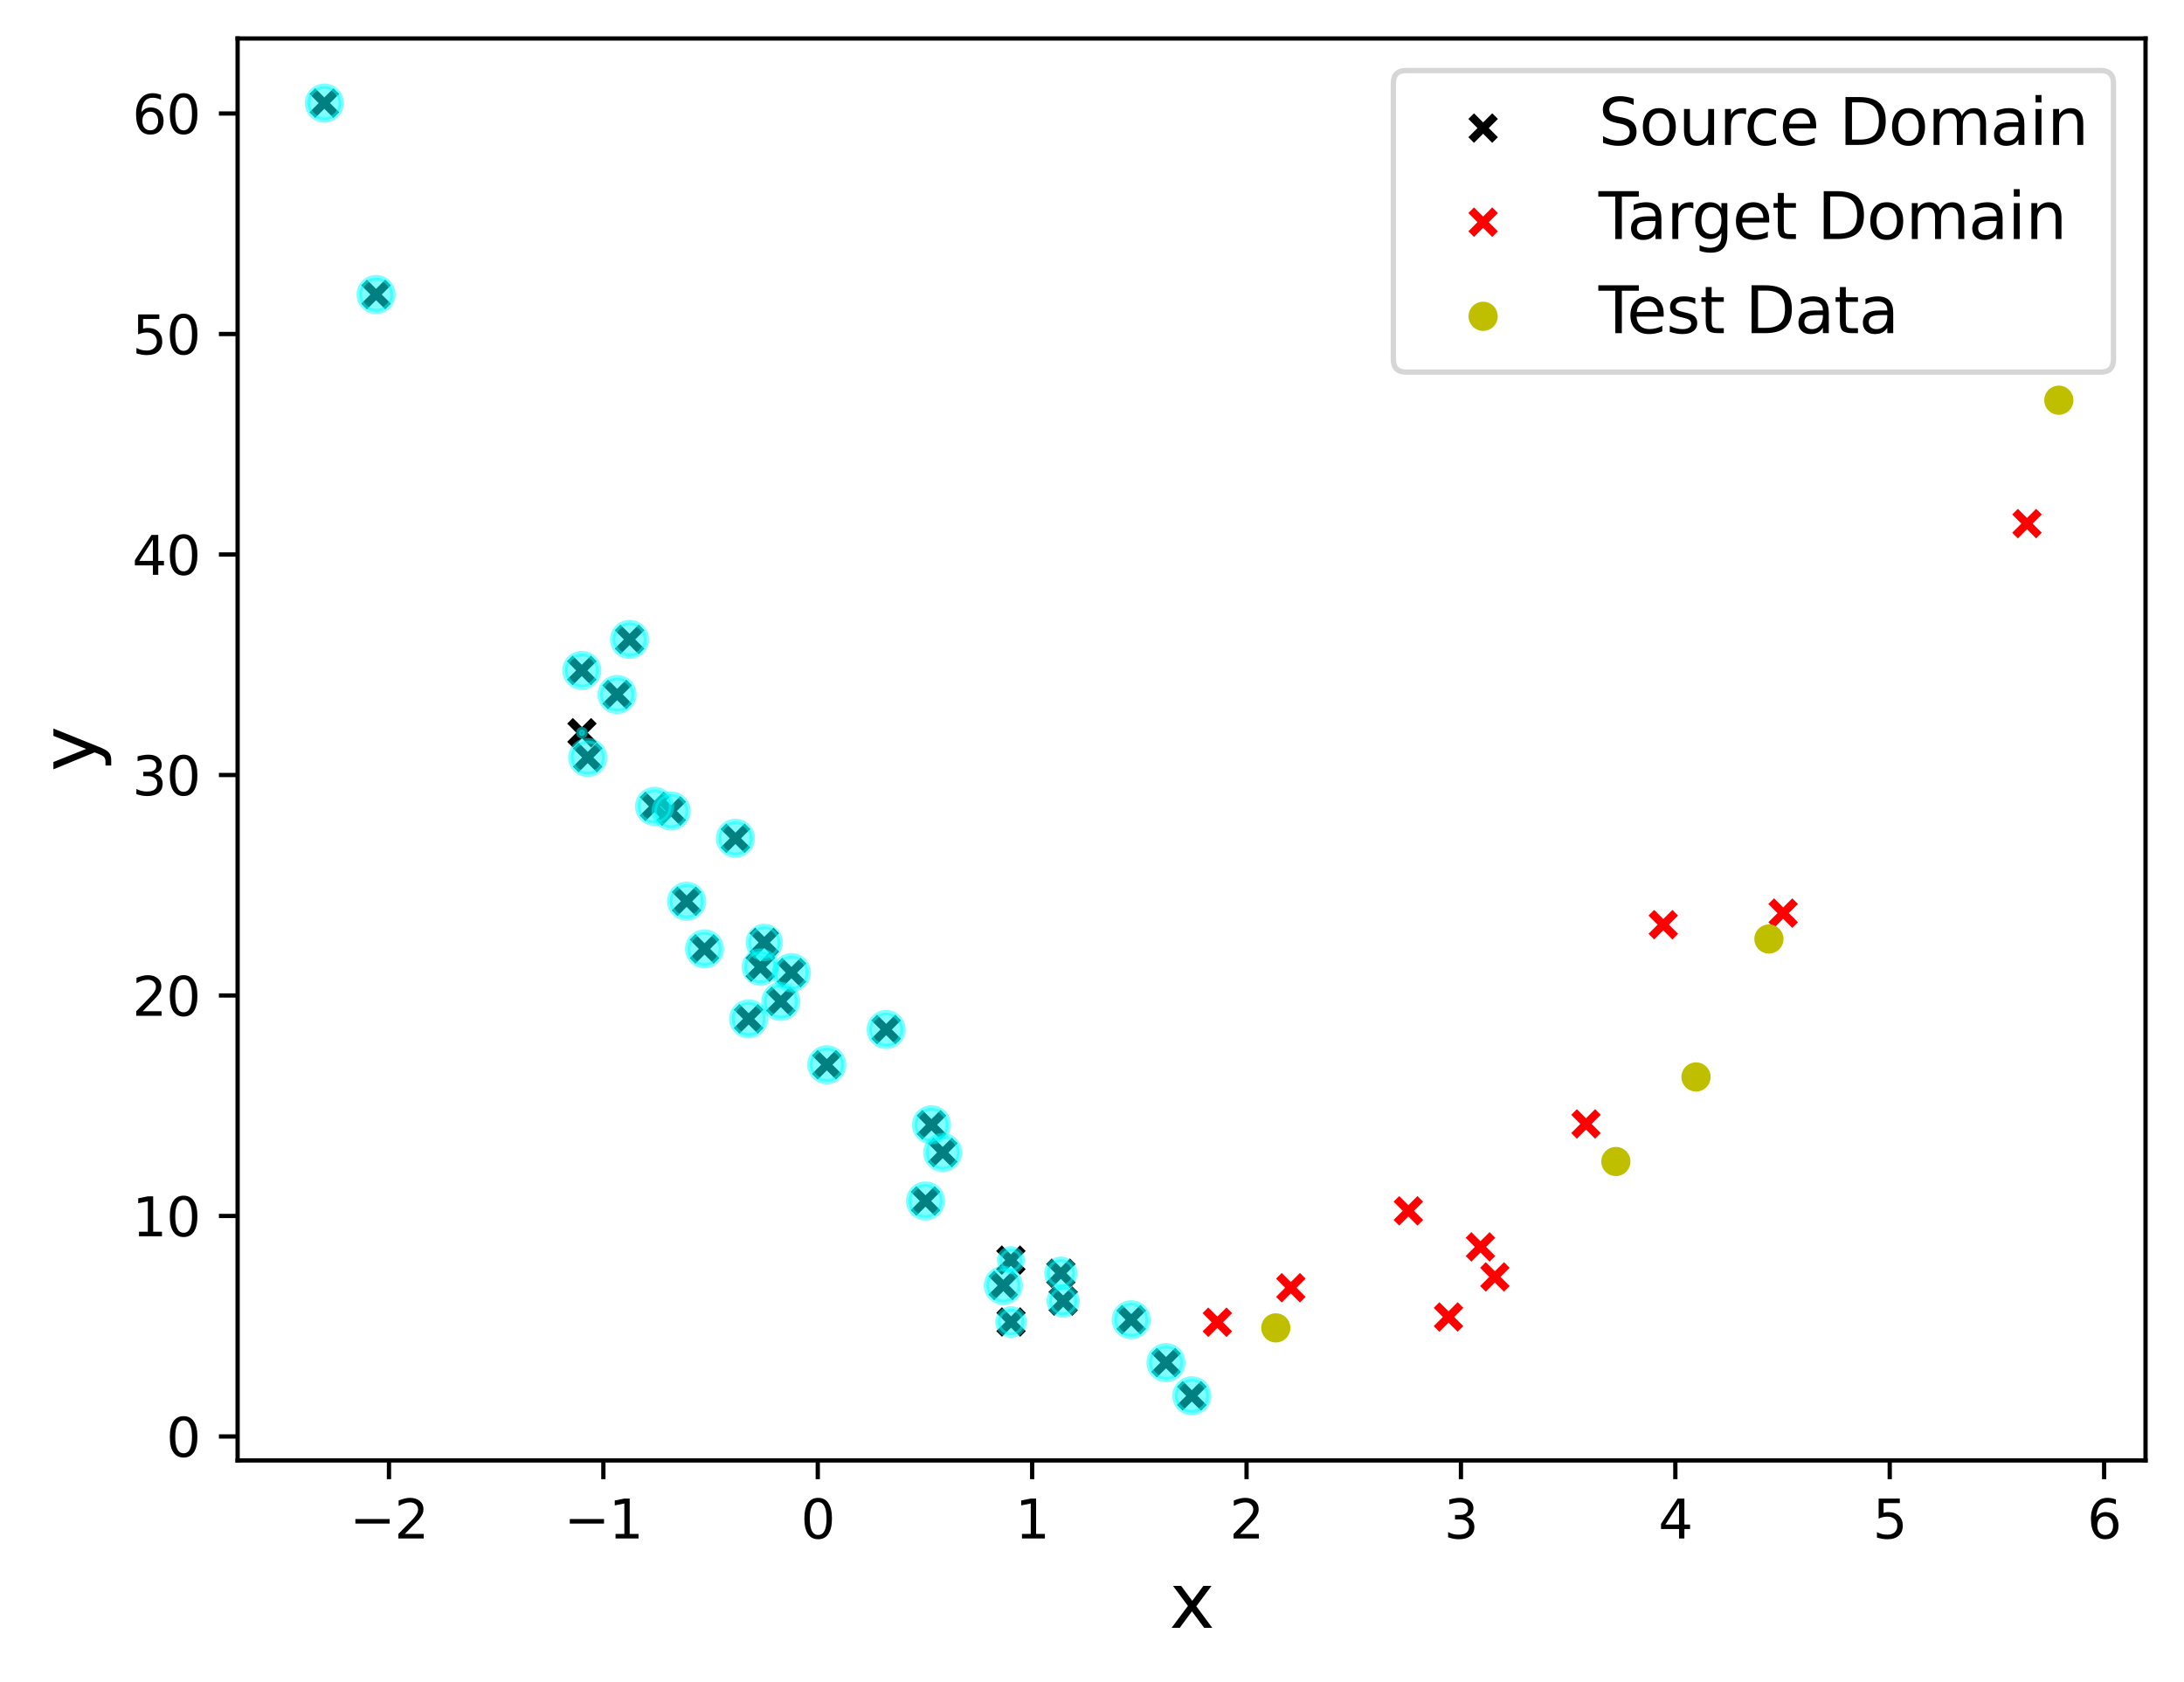 <?xml version="1.0" encoding="utf-8" standalone="no"?>
<!DOCTYPE svg PUBLIC "-//W3C//DTD SVG 1.1//EN"
  "http://www.w3.org/Graphics/SVG/1.1/DTD/svg11.dtd">
<svg height="314.74pt" version="1.1" viewBox="0 0 408.794 314.74" width="408.794pt" xmlns="http://www.w3.org/2000/svg" xmlns:xlink="http://www.w3.org/1999/xlink">
 <defs>
  <style type="text/css">*{stroke-linecap:butt;stroke-linejoin:round;}</style>
 </defs>
 <g id="figure_1">
  <g id="patch_1">
   <path d="M 0 314.74 
L 408.794 314.74 
L 408.794 0 
L 0 0 
z
" style="fill:#ffffff;"/>
  </g>
  <g id="axes_1">
   <g id="patch_2">
    <path d="M 44.474 273.312 
L 401.594 273.312 
L 401.594 7.2 
L 44.474 7.2 
z
" style="fill:#ffffff;"/>
   </g>
   <g id="PathCollection_1">
    <defs>
     <path d="M -2.236 2.236 
L 2.236 -2.236 
M -2.236 -2.236 
L 2.236 2.236 
" id="m99db8eb494" style="stroke:#000000;stroke-width:1.5;"/>
    </defs>
    <g clip-path="url(#pbbde5006a9)">
     <use style="stroke:#000000;stroke-width:1.5;" x="218.251" xlink:href="#m99db8eb494" y="255.006"/>
     <use style="stroke:#000000;stroke-width:1.5;" x="128.517" xlink:href="#m99db8eb494" y="168.662"/>
     <use style="stroke:#000000;stroke-width:1.5;" x="131.871" xlink:href="#m99db8eb494" y="177.575"/>
     <use style="stroke:#000000;stroke-width:1.5;" x="110.009" xlink:href="#m99db8eb494" y="141.757"/>
     <use style="stroke:#000000;stroke-width:1.5;" x="187.795" xlink:href="#m99db8eb494" y="240.565"/>
     <use style="stroke:#000000;stroke-width:1.5;" x="60.707" xlink:href="#m99db8eb494" y="19.296"/>
     <use style="stroke:#000000;stroke-width:1.5;" x="223.085" xlink:href="#m99db8eb494" y="261.216"/>
     <use style="stroke:#000000;stroke-width:1.5;" x="122.52" xlink:href="#m99db8eb494" y="150.908"/>
     <use style="stroke:#000000;stroke-width:1.5;" x="165.87" xlink:href="#m99db8eb494" y="192.666"/>
     <use style="stroke:#000000;stroke-width:1.5;" x="143.06" xlink:href="#m99db8eb494" y="176.372"/>
     <use style="stroke:#000000;stroke-width:1.5;" x="211.74" xlink:href="#m99db8eb494" y="246.984"/>
     <use style="stroke:#000000;stroke-width:1.5;" x="70.394" xlink:href="#m99db8eb494" y="55.114"/>
     <use style="stroke:#000000;stroke-width:1.5;" x="140.128" xlink:href="#m99db8eb494" y="190.672"/>
     <use style="stroke:#000000;stroke-width:1.5;" x="137.655" xlink:href="#m99db8eb494" y="156.881"/>
     <use style="stroke:#000000;stroke-width:1.5;" x="198.564" xlink:href="#m99db8eb494" y="238.273"/>
     <use style="stroke:#000000;stroke-width:1.5;" x="108.929" xlink:href="#m99db8eb494" y="137.122"/>
     <use style="stroke:#000000;stroke-width:1.5;" x="146.147" xlink:href="#m99db8eb494" y="187.406"/>
     <use style="stroke:#000000;stroke-width:1.5;" x="117.839" xlink:href="#m99db8eb494" y="119.668"/>
     <use style="stroke:#000000;stroke-width:1.5;" x="154.761" xlink:href="#m99db8eb494" y="199.256"/>
     <use style="stroke:#000000;stroke-width:1.5;" x="176.455" xlink:href="#m99db8eb494" y="215.688"/>
     <use style="stroke:#000000;stroke-width:1.5;" x="108.899" xlink:href="#m99db8eb494" y="125.465"/>
     <use style="stroke:#000000;stroke-width:1.5;" x="199.004" xlink:href="#m99db8eb494" y="243.496"/>
     <use style="stroke:#000000;stroke-width:1.5;" x="189.247" xlink:href="#m99db8eb494" y="247.399"/>
     <use style="stroke:#000000;stroke-width:1.5;" x="173.232" xlink:href="#m99db8eb494" y="224.755"/>
     <use style="stroke:#000000;stroke-width:1.5;" x="189.218" xlink:href="#m99db8eb494" y="235.822"/>
     <use style="stroke:#000000;stroke-width:1.5;" x="125.629" xlink:href="#m99db8eb494" y="151.771"/>
     <use style="stroke:#000000;stroke-width:1.5;" x="148.135" xlink:href="#m99db8eb494" y="182.017"/>
     <use style="stroke:#000000;stroke-width:1.5;" x="115.515" xlink:href="#m99db8eb494" y="129.973"/>
     <use style="stroke:#000000;stroke-width:1.5;" x="142.317" xlink:href="#m99db8eb494" y="180.986"/>
     <use style="stroke:#000000;stroke-width:1.5;" x="174.35" xlink:href="#m99db8eb494" y="210.497"/>
    </g>
   </g>
   <g id="PathCollection_2">
    <path clip-path="url(#pbbde5006a9)" d="M 218.251 258.168 
C 219.09 258.168 219.894 257.835 220.487 257.242 
C 221.08 256.649 221.413 255.845 221.413 255.006 
C 221.413 254.167 221.08 253.363 220.487 252.77 
C 219.894 252.177 219.09 251.844 218.251 251.844 
C 217.412 251.844 216.608 252.177 216.015 252.77 
C 215.422 253.363 215.089 254.167 215.089 255.006 
C 215.089 255.845 215.422 256.649 216.015 257.242 
C 216.608 257.835 217.412 258.168 218.251 258.168 
z
" style="fill:#00ffff;fill-opacity:0.5;stroke:#00ffff;stroke-opacity:0.5;"/>
    <path clip-path="url(#pbbde5006a9)" d="M 128.517 171.824 
C 129.356 171.824 130.16 171.491 130.753 170.898 
C 131.346 170.305 131.68 169.5 131.68 168.662 
C 131.68 167.823 131.346 167.019 130.753 166.426 
C 130.16 165.833 129.356 165.499 128.517 165.499 
C 127.679 165.499 126.874 165.833 126.281 166.426 
C 125.688 167.019 125.355 167.823 125.355 168.662 
C 125.355 169.5 125.688 170.305 126.281 170.898 
C 126.874 171.491 127.679 171.824 128.517 171.824 
z
" style="fill:#00ffff;fill-opacity:0.5;stroke:#00ffff;stroke-opacity:0.5;"/>
    <path clip-path="url(#pbbde5006a9)" d="M 131.871 180.737 
C 132.71 180.737 133.515 180.404 134.108 179.811 
C 134.701 179.218 135.034 178.414 135.034 177.575 
C 135.034 176.736 134.701 175.932 134.108 175.339 
C 133.515 174.746 132.71 174.413 131.871 174.413 
C 131.033 174.413 130.228 174.746 129.635 175.339 
C 129.042 175.932 128.709 176.736 128.709 177.575 
C 128.709 178.414 129.042 179.218 129.635 179.811 
C 130.228 180.404 131.033 180.737 131.871 180.737 
z
" style="fill:#00ffff;fill-opacity:0.5;stroke:#00ffff;stroke-opacity:0.5;"/>
    <path clip-path="url(#pbbde5006a9)" d="M 110.009 144.919 
C 110.848 144.919 111.652 144.586 112.245 143.993 
C 112.838 143.4 113.171 142.596 113.171 141.757 
C 113.171 140.918 112.838 140.114 112.245 139.521 
C 111.652 138.928 110.848 138.595 110.009 138.595 
C 109.17 138.595 108.366 138.928 107.773 139.521 
C 107.18 140.114 106.847 140.918 106.847 141.757 
C 106.847 142.596 107.18 143.4 107.773 143.993 
C 108.366 144.586 109.17 144.919 110.009 144.919 
z
" style="fill:#00ffff;fill-opacity:0.5;stroke:#00ffff;stroke-opacity:0.5;"/>
    <path clip-path="url(#pbbde5006a9)" d="M 187.795 243.727 
C 188.634 243.727 189.438 243.394 190.031 242.801 
C 190.624 242.208 190.957 241.403 190.957 240.565 
C 190.957 239.726 190.624 238.922 190.031 238.329 
C 189.438 237.736 188.634 237.403 187.795 237.403 
C 186.957 237.403 186.152 237.736 185.559 238.329 
C 184.966 238.922 184.633 239.726 184.633 240.565 
C 184.633 241.403 184.966 242.208 185.559 242.801 
C 186.152 243.394 186.957 243.727 187.795 243.727 
z
" style="fill:#00ffff;fill-opacity:0.5;stroke:#00ffff;stroke-opacity:0.5;"/>
    <path clip-path="url(#pbbde5006a9)" d="M 60.707 22.458 
C 61.546 22.458 62.35 22.125 62.943 21.532 
C 63.536 20.939 63.869 20.135 63.869 19.296 
C 63.869 18.457 63.536 17.653 62.943 17.06 
C 62.35 16.467 61.546 16.134 60.707 16.134 
C 59.868 16.134 59.064 16.467 58.471 17.06 
C 57.878 17.653 57.545 18.457 57.545 19.296 
C 57.545 20.135 57.878 20.939 58.471 21.532 
C 59.064 22.125 59.868 22.458 60.707 22.458 
z
" style="fill:#00ffff;fill-opacity:0.5;stroke:#00ffff;stroke-opacity:0.5;"/>
    <path clip-path="url(#pbbde5006a9)" d="M 223.085 264.378 
C 223.924 264.378 224.728 264.045 225.321 263.452 
C 225.914 262.859 226.247 262.055 226.247 261.216 
C 226.247 260.377 225.914 259.573 225.321 258.98 
C 224.728 258.387 223.924 258.054 223.085 258.054 
C 222.247 258.054 221.442 258.387 220.849 258.98 
C 220.256 259.573 219.923 260.377 219.923 261.216 
C 219.923 262.055 220.256 262.859 220.849 263.452 
C 221.442 264.045 222.247 264.378 223.085 264.378 
z
" style="fill:#00ffff;fill-opacity:0.5;stroke:#00ffff;stroke-opacity:0.5;"/>
    <path clip-path="url(#pbbde5006a9)" d="M 122.52 154.071 
C 123.359 154.071 124.163 153.737 124.756 153.144 
C 125.349 152.551 125.682 151.747 125.682 150.908 
C 125.682 150.07 125.349 149.265 124.756 148.672 
C 124.163 148.079 123.359 147.746 122.52 147.746 
C 121.681 147.746 120.877 148.079 120.284 148.672 
C 119.691 149.265 119.358 150.07 119.358 150.908 
C 119.358 151.747 119.691 152.551 120.284 153.144 
C 120.877 153.737 121.681 154.071 122.52 154.071 
z
" style="fill:#00ffff;fill-opacity:0.5;stroke:#00ffff;stroke-opacity:0.5;"/>
    <path clip-path="url(#pbbde5006a9)" d="M 165.87 195.828 
C 166.708 195.828 167.513 195.495 168.106 194.902 
C 168.699 194.309 169.032 193.504 169.032 192.666 
C 169.032 191.827 168.699 191.023 168.106 190.43 
C 167.513 189.837 166.708 189.503 165.87 189.503 
C 165.031 189.503 164.227 189.837 163.634 190.43 
C 163.041 191.023 162.707 191.827 162.707 192.666 
C 162.707 193.504 163.041 194.309 163.634 194.902 
C 164.227 195.495 165.031 195.828 165.87 195.828 
z
" style="fill:#00ffff;fill-opacity:0.5;stroke:#00ffff;stroke-opacity:0.5;"/>
    <path clip-path="url(#pbbde5006a9)" d="M 143.06 179.369 
C 143.855 179.369 144.617 179.053 145.179 178.491 
C 145.741 177.929 146.057 177.166 146.057 176.372 
C 146.057 175.577 145.741 174.814 145.179 174.252 
C 144.617 173.69 143.855 173.374 143.06 173.374 
C 142.265 173.374 141.502 173.69 140.94 174.252 
C 140.378 174.814 140.062 175.577 140.062 176.372 
C 140.062 177.166 140.378 177.929 140.94 178.491 
C 141.502 179.053 142.265 179.369 143.06 179.369 
z
" style="fill:#00ffff;fill-opacity:0.5;stroke:#00ffff;stroke-opacity:0.5;"/>
    <path clip-path="url(#pbbde5006a9)" d="M 211.74 250.146 
C 212.579 250.146 213.383 249.813 213.977 249.22 
C 214.57 248.627 214.903 247.823 214.903 246.984 
C 214.903 246.145 214.57 245.341 213.977 244.748 
C 213.383 244.155 212.579 243.822 211.74 243.822 
C 210.902 243.822 210.097 244.155 209.504 244.748 
C 208.911 245.341 208.578 246.145 208.578 246.984 
C 208.578 247.823 208.911 248.627 209.504 249.22 
C 210.097 249.813 210.902 250.146 211.74 250.146 
z
" style="fill:#00ffff;fill-opacity:0.5;stroke:#00ffff;stroke-opacity:0.5;"/>
    <path clip-path="url(#pbbde5006a9)" d="M 70.394 58.276 
C 71.233 58.276 72.037 57.943 72.63 57.35 
C 73.223 56.757 73.557 55.953 73.557 55.114 
C 73.557 54.275 73.223 53.471 72.63 52.878 
C 72.037 52.285 71.233 51.952 70.394 51.952 
C 69.556 51.952 68.751 52.285 68.158 52.878 
C 67.565 53.471 67.232 54.275 67.232 55.114 
C 67.232 55.953 67.565 56.757 68.158 57.35 
C 68.751 57.943 69.556 58.276 70.394 58.276 
z
" style="fill:#00ffff;fill-opacity:0.5;stroke:#00ffff;stroke-opacity:0.5;"/>
    <path clip-path="url(#pbbde5006a9)" d="M 140.128 193.835 
C 140.967 193.835 141.771 193.501 142.364 192.908 
C 142.957 192.315 143.291 191.511 143.291 190.672 
C 143.291 189.834 142.957 189.029 142.364 188.436 
C 141.771 187.843 140.967 187.51 140.128 187.51 
C 139.29 187.51 138.485 187.843 137.892 188.436 
C 137.299 189.029 136.966 189.834 136.966 190.672 
C 136.966 191.511 137.299 192.315 137.892 192.908 
C 138.485 193.501 139.29 193.835 140.128 193.835 
z
" style="fill:#00ffff;fill-opacity:0.5;stroke:#00ffff;stroke-opacity:0.5;"/>
    <path clip-path="url(#pbbde5006a9)" d="M 137.655 160.044 
C 138.493 160.044 139.298 159.71 139.891 159.117 
C 140.484 158.524 140.817 157.72 140.817 156.881 
C 140.817 156.043 140.484 155.238 139.891 154.645 
C 139.298 154.052 138.493 153.719 137.655 153.719 
C 136.816 153.719 136.012 154.052 135.419 154.645 
C 134.826 155.238 134.493 156.043 134.493 156.881 
C 134.493 157.72 134.826 158.524 135.419 159.117 
C 136.012 159.71 136.816 160.044 137.655 160.044 
z
" style="fill:#00ffff;fill-opacity:0.5;stroke:#00ffff;stroke-opacity:0.5;"/>
    <path clip-path="url(#pbbde5006a9)" d="M 198.564 240.889 
C 199.258 240.889 199.924 240.614 200.414 240.123 
C 200.905 239.633 201.181 238.967 201.181 238.273 
C 201.181 237.58 200.905 236.914 200.414 236.423 
C 199.924 235.933 199.258 235.657 198.564 235.657 
C 197.871 235.657 197.205 235.933 196.714 236.423 
C 196.224 236.914 195.948 237.58 195.948 238.273 
C 195.948 238.967 196.224 239.633 196.714 240.123 
C 197.205 240.614 197.871 240.889 198.564 240.889 
z
" style="fill:#00ffff;fill-opacity:0.5;stroke:#00ffff;stroke-opacity:0.5;"/>
    <path clip-path="url(#pbbde5006a9)" d="M 108.929 137.723 
C 109.088 137.723 109.241 137.66 109.353 137.547 
C 109.466 137.434 109.529 137.282 109.529 137.122 
C 109.529 136.963 109.466 136.81 109.353 136.698 
C 109.241 136.585 109.088 136.522 108.929 136.522 
C 108.769 136.522 108.617 136.585 108.504 136.698 
C 108.391 136.81 108.328 136.963 108.328 137.122 
C 108.328 137.282 108.391 137.434 108.504 137.547 
C 108.617 137.66 108.769 137.723 108.929 137.723 
z
" style="fill:#00ffff;fill-opacity:0.5;stroke:#00ffff;stroke-opacity:0.5;"/>
    <path clip-path="url(#pbbde5006a9)" d="M 146.147 190.568 
C 146.986 190.568 147.79 190.235 148.383 189.642 
C 148.976 189.049 149.31 188.244 149.31 187.406 
C 149.31 186.567 148.976 185.762 148.383 185.169 
C 147.79 184.576 146.986 184.243 146.147 184.243 
C 145.309 184.243 144.504 184.576 143.911 185.169 
C 143.318 185.762 142.985 186.567 142.985 187.406 
C 142.985 188.244 143.318 189.049 143.911 189.642 
C 144.504 190.235 145.309 190.568 146.147 190.568 
z
" style="fill:#00ffff;fill-opacity:0.5;stroke:#00ffff;stroke-opacity:0.5;"/>
    <path clip-path="url(#pbbde5006a9)" d="M 117.839 122.83 
C 118.677 122.83 119.482 122.497 120.075 121.904 
C 120.668 121.311 121.001 120.507 121.001 119.668 
C 121.001 118.829 120.668 118.025 120.075 117.432 
C 119.482 116.839 118.677 116.506 117.839 116.506 
C 117 116.506 116.196 116.839 115.603 117.432 
C 115.01 118.025 114.676 118.829 114.676 119.668 
C 114.676 120.507 115.01 121.311 115.603 121.904 
C 116.196 122.497 117 122.83 117.839 122.83 
z
" style="fill:#00ffff;fill-opacity:0.5;stroke:#00ffff;stroke-opacity:0.5;"/>
    <path clip-path="url(#pbbde5006a9)" d="M 154.761 202.418 
C 155.599 202.418 156.404 202.085 156.997 201.492 
C 157.59 200.899 157.923 200.094 157.923 199.256 
C 157.923 198.417 157.59 197.613 156.997 197.02 
C 156.404 196.427 155.599 196.093 154.761 196.093 
C 153.922 196.093 153.118 196.427 152.525 197.02 
C 151.932 197.613 151.598 198.417 151.598 199.256 
C 151.598 200.094 151.932 200.899 152.525 201.492 
C 153.118 202.085 153.922 202.418 154.761 202.418 
z
" style="fill:#00ffff;fill-opacity:0.5;stroke:#00ffff;stroke-opacity:0.5;"/>
    <path clip-path="url(#pbbde5006a9)" d="M 176.455 218.851 
C 177.293 218.851 178.098 218.517 178.691 217.924 
C 179.284 217.331 179.617 216.527 179.617 215.688 
C 179.617 214.85 179.284 214.045 178.691 213.452 
C 178.098 212.859 177.293 212.526 176.455 212.526 
C 175.616 212.526 174.812 212.859 174.219 213.452 
C 173.626 214.045 173.293 214.85 173.293 215.688 
C 173.293 216.527 173.626 217.331 174.219 217.924 
C 174.812 218.517 175.616 218.851 176.455 218.851 
z
" style="fill:#00ffff;fill-opacity:0.5;stroke:#00ffff;stroke-opacity:0.5;"/>
    <path clip-path="url(#pbbde5006a9)" d="M 108.899 128.628 
C 109.738 128.628 110.542 128.294 111.135 127.701 
C 111.728 127.108 112.062 126.304 112.062 125.465 
C 112.062 124.627 111.728 123.822 111.135 123.229 
C 110.542 122.636 109.738 122.303 108.899 122.303 
C 108.061 122.303 107.256 122.636 106.663 123.229 
C 106.07 123.822 105.737 124.627 105.737 125.465 
C 105.737 126.304 106.07 127.108 106.663 127.701 
C 107.256 128.294 108.061 128.628 108.899 128.628 
z
" style="fill:#00ffff;fill-opacity:0.5;stroke:#00ffff;stroke-opacity:0.5;"/>
    <path clip-path="url(#pbbde5006a9)" d="M 199.004 246.112 
C 199.698 246.112 200.363 245.837 200.854 245.346 
C 201.344 244.856 201.62 244.19 201.62 243.496 
C 201.62 242.802 201.344 242.137 200.854 241.646 
C 200.363 241.156 199.698 240.88 199.004 240.88 
C 198.31 240.88 197.645 241.156 197.154 241.646 
C 196.663 242.137 196.388 242.802 196.388 243.496 
C 196.388 244.19 196.663 244.856 197.154 245.346 
C 197.645 245.837 198.31 246.112 199.004 246.112 
z
" style="fill:#00ffff;fill-opacity:0.5;stroke:#00ffff;stroke-opacity:0.5;"/>
    <path clip-path="url(#pbbde5006a9)" d="M 189.247 249.869 
C 189.902 249.869 190.531 249.609 190.994 249.145 
C 191.457 248.682 191.717 248.054 191.717 247.399 
C 191.717 246.744 191.457 246.116 190.994 245.652 
C 190.531 245.189 189.902 244.929 189.247 244.929 
C 188.592 244.929 187.964 245.189 187.501 245.652 
C 187.037 246.116 186.777 246.744 186.777 247.399 
C 186.777 248.054 187.037 248.682 187.501 249.145 
C 187.964 249.609 188.592 249.869 189.247 249.869 
z
" style="fill:#00ffff;fill-opacity:0.5;stroke:#00ffff;stroke-opacity:0.5;"/>
    <path clip-path="url(#pbbde5006a9)" d="M 173.232 227.918 
C 174.07 227.918 174.875 227.584 175.468 226.991 
C 176.061 226.398 176.394 225.594 176.394 224.755 
C 176.394 223.917 176.061 223.112 175.468 222.519 
C 174.875 221.926 174.07 221.593 173.232 221.593 
C 172.393 221.593 171.589 221.926 170.996 222.519 
C 170.403 223.112 170.069 223.917 170.069 224.755 
C 170.069 225.594 170.403 226.398 170.996 226.991 
C 171.589 227.584 172.393 227.918 173.232 227.918 
z
" style="fill:#00ffff;fill-opacity:0.5;stroke:#00ffff;stroke-opacity:0.5;"/>
    <path clip-path="url(#pbbde5006a9)" d="M 189.218 237.942 
C 189.78 237.942 190.32 237.719 190.717 237.321 
C 191.115 236.923 191.338 236.384 191.338 235.822 
C 191.338 235.259 191.115 234.72 190.717 234.322 
C 190.32 233.924 189.78 233.701 189.218 233.701 
C 188.655 233.701 188.116 233.924 187.718 234.322 
C 187.32 234.72 187.097 235.259 187.097 235.822 
C 187.097 236.384 187.32 236.923 187.718 237.321 
C 188.116 237.719 188.655 237.942 189.218 237.942 
z
" style="fill:#00ffff;fill-opacity:0.5;stroke:#00ffff;stroke-opacity:0.5;"/>
    <path clip-path="url(#pbbde5006a9)" d="M 125.629 154.933 
C 126.468 154.933 127.272 154.6 127.865 154.007 
C 128.458 153.414 128.791 152.609 128.791 151.771 
C 128.791 150.932 128.458 150.128 127.865 149.535 
C 127.272 148.942 126.468 148.608 125.629 148.608 
C 124.79 148.608 123.986 148.942 123.393 149.535 
C 122.8 150.128 122.467 150.932 122.467 151.771 
C 122.467 152.609 122.8 153.414 123.393 154.007 
C 123.986 154.6 124.79 154.933 125.629 154.933 
z
" style="fill:#00ffff;fill-opacity:0.5;stroke:#00ffff;stroke-opacity:0.5;"/>
    <path clip-path="url(#pbbde5006a9)" d="M 148.135 185.179 
C 148.974 185.179 149.778 184.846 150.371 184.253 
C 150.964 183.66 151.298 182.856 151.298 182.017 
C 151.298 181.178 150.964 180.374 150.371 179.781 
C 149.778 179.188 148.974 178.855 148.135 178.855 
C 147.297 178.855 146.492 179.188 145.899 179.781 
C 145.306 180.374 144.973 181.178 144.973 182.017 
C 144.973 182.856 145.306 183.66 145.899 184.253 
C 146.492 184.846 147.297 185.179 148.135 185.179 
z
" style="fill:#00ffff;fill-opacity:0.5;stroke:#00ffff;stroke-opacity:0.5;"/>
    <path clip-path="url(#pbbde5006a9)" d="M 115.515 133.136 
C 116.353 133.136 117.158 132.802 117.751 132.209 
C 118.344 131.616 118.677 130.812 118.677 129.973 
C 118.677 129.135 118.344 128.33 117.751 127.737 
C 117.158 127.144 116.353 126.811 115.515 126.811 
C 114.676 126.811 113.872 127.144 113.279 127.737 
C 112.686 128.33 112.352 129.135 112.352 129.973 
C 112.352 130.812 112.686 131.616 113.279 132.209 
C 113.872 132.802 114.676 133.136 115.515 133.136 
z
" style="fill:#00ffff;fill-opacity:0.5;stroke:#00ffff;stroke-opacity:0.5;"/>
    <path clip-path="url(#pbbde5006a9)" d="M 142.317 183.984 
C 143.111 183.984 143.874 183.668 144.436 183.106 
C 144.998 182.544 145.314 181.781 145.314 180.986 
C 145.314 180.192 144.998 179.429 144.436 178.867 
C 143.874 178.305 143.111 177.989 142.317 177.989 
C 141.522 177.989 140.759 178.305 140.197 178.867 
C 139.635 179.429 139.319 180.192 139.319 180.986 
C 139.319 181.781 139.635 182.544 140.197 183.106 
C 140.759 183.668 141.522 183.984 142.317 183.984 
z
" style="fill:#00ffff;fill-opacity:0.5;stroke:#00ffff;stroke-opacity:0.5;"/>
    <path clip-path="url(#pbbde5006a9)" d="M 174.35 213.659 
C 175.188 213.659 175.993 213.326 176.586 212.733 
C 177.179 212.14 177.512 211.336 177.512 210.497 
C 177.512 209.658 177.179 208.854 176.586 208.261 
C 175.993 207.668 175.188 207.335 174.35 207.335 
C 173.511 207.335 172.707 207.668 172.114 208.261 
C 171.521 208.854 171.187 209.658 171.187 210.497 
C 171.187 211.336 171.521 212.14 172.114 212.733 
C 172.707 213.326 173.511 213.659 174.35 213.659 
z
" style="fill:#00ffff;fill-opacity:0.5;stroke:#00ffff;stroke-opacity:0.5;"/>
   </g>
   <g id="PathCollection_3">
    <defs>
     <path d="M -2.236 2.236 
L 2.236 -2.236 
M -2.236 -2.236 
L 2.236 2.236 
" id="m12307172f3" style="stroke:#ff0000;stroke-width:1.5;"/>
    </defs>
    <g clip-path="url(#pbbde5006a9)">
     <use style="fill:#ff0000;stroke:#ff0000;stroke-width:1.5;" x="296.861" xlink:href="#m12307172f3" y="210.335"/>
     <use style="fill:#ff0000;stroke:#ff0000;stroke-width:1.5;" x="311.327" xlink:href="#m12307172f3" y="173.047"/>
     <use style="fill:#ff0000;stroke:#ff0000;stroke-width:1.5;" x="227.86" xlink:href="#m12307172f3" y="247.447"/>
     <use style="fill:#ff0000;stroke:#ff0000;stroke-width:1.5;" x="379.408" xlink:href="#m12307172f3" y="97.988"/>
     <use style="fill:#ff0000;stroke:#ff0000;stroke-width:1.5;" x="241.615" xlink:href="#m12307172f3" y="240.99"/>
     <use style="fill:#ff0000;stroke:#ff0000;stroke-width:1.5;" x="279.806" xlink:href="#m12307172f3" y="238.964"/>
     <use style="fill:#ff0000;stroke:#ff0000;stroke-width:1.5;" x="333.765" xlink:href="#m12307172f3" y="170.881"/>
     <use style="fill:#ff0000;stroke:#ff0000;stroke-width:1.5;" x="263.612" xlink:href="#m12307172f3" y="226.595"/>
     <use style="fill:#ff0000;stroke:#ff0000;stroke-width:1.5;" x="271.13" xlink:href="#m12307172f3" y="246.463"/>
     <use style="fill:#ff0000;stroke:#ff0000;stroke-width:1.5;" x="277.107" xlink:href="#m12307172f3" y="233.345"/>
    </g>
   </g>
   <g id="PathCollection_4">
    <defs>
     <path d="M 0 2.236 
C 0.593 2.236 1.162 2 1.581 1.581 
C 2 1.162 2.236 0.593 2.236 0 
C 2.236 -0.593 2 -1.162 1.581 -1.581 
C 1.162 -2 0.593 -2.236 0 -2.236 
C -0.593 -2.236 -1.162 -2 -1.581 -1.581 
C -2 -1.162 -2.236 -0.593 -2.236 0 
C -2.236 0.593 -2 1.162 -1.581 1.581 
C -1.162 2 -0.593 2.236 0 2.236 
z
" id="m0324d27ae7" style="stroke:#bfbf00;"/>
    </defs>
    <g clip-path="url(#pbbde5006a9)">
     <use style="fill:#bfbf00;stroke:#bfbf00;" x="385.362" xlink:href="#m0324d27ae7" y="74.898"/>
     <use style="fill:#bfbf00;stroke:#bfbf00;" x="331.102" xlink:href="#m0324d27ae7" y="175.726"/>
     <use style="fill:#bfbf00;stroke:#bfbf00;" x="317.457" xlink:href="#m0324d27ae7" y="201.543"/>
     <use style="fill:#bfbf00;stroke:#bfbf00;" x="238.804" xlink:href="#m0324d27ae7" y="248.503"/>
     <use style="fill:#bfbf00;stroke:#bfbf00;" x="302.453" xlink:href="#m0324d27ae7" y="217.365"/>
    </g>
   </g>
   <g id="matplotlib.axis_1">
    <g id="xtick_1">
     <g id="line2d_1">
      <defs>
       <path d="M 0 0 
L 0 3.5 
" id="mee408b6b22" style="stroke:#000000;stroke-width:0.8;"/>
      </defs>
      <g>
       <use style="stroke:#000000;stroke-width:0.8;" x="72.808" xlink:href="#mee408b6b22" y="273.312"/>
      </g>
     </g>
     <g id="text_1">
      <!-- −2 -->
      <g transform="translate(65.437 287.91)scale(0.1 -0.1)">
       <defs>
        <path d="M 678 2272 
L 4684 2272 
L 4684 1741 
L 678 1741 
L 678 2272 
z
" id="DejaVuSans-2212" transform="scale(0.016)"/>
        <path d="M 1228 531 
L 3431 531 
L 3431 0 
L 469 0 
L 469 531 
Q 828 903 1448 1529 
Q 2069 2156 2228 2338 
Q 2531 2678 2651 2914 
Q 2772 3150 2772 3378 
Q 2772 3750 2511 3984 
Q 2250 4219 1831 4219 
Q 1534 4219 1204 4116 
Q 875 4013 500 3803 
L 500 4441 
Q 881 4594 1212 4672 
Q 1544 4750 1819 4750 
Q 2544 4750 2975 4387 
Q 3406 4025 3406 3419 
Q 3406 3131 3298 2873 
Q 3191 2616 2906 2266 
Q 2828 2175 2409 1742 
Q 1991 1309 1228 531 
z
" id="DejaVuSans-32" transform="scale(0.016)"/>
       </defs>
       <use xlink:href="#DejaVuSans-2212"/>
       <use x="83.789" xlink:href="#DejaVuSans-32"/>
      </g>
     </g>
    </g>
    <g id="xtick_2">
     <g id="line2d_2">
      <g>
       <use style="stroke:#000000;stroke-width:0.8;" x="112.937" xlink:href="#mee408b6b22" y="273.312"/>
      </g>
     </g>
     <g id="text_2">
      <!-- −1 -->
      <g transform="translate(105.566 287.91)scale(0.1 -0.1)">
       <defs>
        <path d="M 794 531 
L 1825 531 
L 1825 4091 
L 703 3866 
L 703 4441 
L 1819 4666 
L 2450 4666 
L 2450 531 
L 3481 531 
L 3481 0 
L 794 0 
L 794 531 
z
" id="DejaVuSans-31" transform="scale(0.016)"/>
       </defs>
       <use xlink:href="#DejaVuSans-2212"/>
       <use x="83.789" xlink:href="#DejaVuSans-31"/>
      </g>
     </g>
    </g>
    <g id="xtick_3">
     <g id="line2d_3">
      <g>
       <use style="stroke:#000000;stroke-width:0.8;" x="153.067" xlink:href="#mee408b6b22" y="273.312"/>
      </g>
     </g>
     <g id="text_3">
      <!-- 0 -->
      <g transform="translate(149.886 287.91)scale(0.1 -0.1)">
       <defs>
        <path d="M 2034 4250 
Q 1547 4250 1301 3770 
Q 1056 3291 1056 2328 
Q 1056 1369 1301 889 
Q 1547 409 2034 409 
Q 2525 409 2770 889 
Q 3016 1369 3016 2328 
Q 3016 3291 2770 3770 
Q 2525 4250 2034 4250 
z
M 2034 4750 
Q 2819 4750 3233 4129 
Q 3647 3509 3647 2328 
Q 3647 1150 3233 529 
Q 2819 -91 2034 -91 
Q 1250 -91 836 529 
Q 422 1150 422 2328 
Q 422 3509 836 4129 
Q 1250 4750 2034 4750 
z
" id="DejaVuSans-30" transform="scale(0.016)"/>
       </defs>
       <use xlink:href="#DejaVuSans-30"/>
      </g>
     </g>
    </g>
    <g id="xtick_4">
     <g id="line2d_4">
      <g>
       <use style="stroke:#000000;stroke-width:0.8;" x="193.196" xlink:href="#mee408b6b22" y="273.312"/>
      </g>
     </g>
     <g id="text_4">
      <!-- 1 -->
      <g transform="translate(190.015 287.91)scale(0.1 -0.1)">
       <use xlink:href="#DejaVuSans-31"/>
      </g>
     </g>
    </g>
    <g id="xtick_5">
     <g id="line2d_5">
      <g>
       <use style="stroke:#000000;stroke-width:0.8;" x="233.326" xlink:href="#mee408b6b22" y="273.312"/>
      </g>
     </g>
     <g id="text_5">
      <!-- 2 -->
      <g transform="translate(230.145 287.91)scale(0.1 -0.1)">
       <use xlink:href="#DejaVuSans-32"/>
      </g>
     </g>
    </g>
    <g id="xtick_6">
     <g id="line2d_6">
      <g>
       <use style="stroke:#000000;stroke-width:0.8;" x="273.455" xlink:href="#mee408b6b22" y="273.312"/>
      </g>
     </g>
     <g id="text_6">
      <!-- 3 -->
      <g transform="translate(270.274 287.91)scale(0.1 -0.1)">
       <defs>
        <path d="M 2597 2516 
Q 3050 2419 3304 2112 
Q 3559 1806 3559 1356 
Q 3559 666 3084 287 
Q 2609 -91 1734 -91 
Q 1441 -91 1130 -33 
Q 819 25 488 141 
L 488 750 
Q 750 597 1062 519 
Q 1375 441 1716 441 
Q 2309 441 2620 675 
Q 2931 909 2931 1356 
Q 2931 1769 2642 2001 
Q 2353 2234 1838 2234 
L 1294 2234 
L 1294 2753 
L 1863 2753 
Q 2328 2753 2575 2939 
Q 2822 3125 2822 3475 
Q 2822 3834 2567 4026 
Q 2313 4219 1838 4219 
Q 1578 4219 1281 4162 
Q 984 4106 628 3988 
L 628 4550 
Q 988 4650 1302 4700 
Q 1616 4750 1894 4750 
Q 2613 4750 3031 4423 
Q 3450 4097 3450 3541 
Q 3450 3153 3228 2886 
Q 3006 2619 2597 2516 
z
" id="DejaVuSans-33" transform="scale(0.016)"/>
       </defs>
       <use xlink:href="#DejaVuSans-33"/>
      </g>
     </g>
    </g>
    <g id="xtick_7">
     <g id="line2d_7">
      <g>
       <use style="stroke:#000000;stroke-width:0.8;" x="313.585" xlink:href="#mee408b6b22" y="273.312"/>
      </g>
     </g>
     <g id="text_7">
      <!-- 4 -->
      <g transform="translate(310.404 287.91)scale(0.1 -0.1)">
       <defs>
        <path d="M 2419 4116 
L 825 1625 
L 2419 1625 
L 2419 4116 
z
M 2253 4666 
L 3047 4666 
L 3047 1625 
L 3713 1625 
L 3713 1100 
L 3047 1100 
L 3047 0 
L 2419 0 
L 2419 1100 
L 313 1100 
L 313 1709 
L 2253 4666 
z
" id="DejaVuSans-34" transform="scale(0.016)"/>
       </defs>
       <use xlink:href="#DejaVuSans-34"/>
      </g>
     </g>
    </g>
    <g id="xtick_8">
     <g id="line2d_8">
      <g>
       <use style="stroke:#000000;stroke-width:0.8;" x="353.714" xlink:href="#mee408b6b22" y="273.312"/>
      </g>
     </g>
     <g id="text_8">
      <!-- 5 -->
      <g transform="translate(350.533 287.91)scale(0.1 -0.1)">
       <defs>
        <path d="M 691 4666 
L 3169 4666 
L 3169 4134 
L 1269 4134 
L 1269 2991 
Q 1406 3038 1543 3061 
Q 1681 3084 1819 3084 
Q 2600 3084 3056 2656 
Q 3513 2228 3513 1497 
Q 3513 744 3044 326 
Q 2575 -91 1722 -91 
Q 1428 -91 1123 -41 
Q 819 9 494 109 
L 494 744 
Q 775 591 1075 516 
Q 1375 441 1709 441 
Q 2250 441 2565 725 
Q 2881 1009 2881 1497 
Q 2881 1984 2565 2268 
Q 2250 2553 1709 2553 
Q 1456 2553 1204 2497 
Q 953 2441 691 2322 
L 691 4666 
z
" id="DejaVuSans-35" transform="scale(0.016)"/>
       </defs>
       <use xlink:href="#DejaVuSans-35"/>
      </g>
     </g>
    </g>
    <g id="xtick_9">
     <g id="line2d_9">
      <g>
       <use style="stroke:#000000;stroke-width:0.8;" x="393.844" xlink:href="#mee408b6b22" y="273.312"/>
      </g>
     </g>
     <g id="text_9">
      <!-- 6 -->
      <g transform="translate(390.663 287.91)scale(0.1 -0.1)">
       <defs>
        <path d="M 2113 2584 
Q 1688 2584 1439 2293 
Q 1191 2003 1191 1497 
Q 1191 994 1439 701 
Q 1688 409 2113 409 
Q 2538 409 2786 701 
Q 3034 994 3034 1497 
Q 3034 2003 2786 2293 
Q 2538 2584 2113 2584 
z
M 3366 4563 
L 3366 3988 
Q 3128 4100 2886 4159 
Q 2644 4219 2406 4219 
Q 1781 4219 1451 3797 
Q 1122 3375 1075 2522 
Q 1259 2794 1537 2939 
Q 1816 3084 2150 3084 
Q 2853 3084 3261 2657 
Q 3669 2231 3669 1497 
Q 3669 778 3244 343 
Q 2819 -91 2113 -91 
Q 1303 -91 875 529 
Q 447 1150 447 2328 
Q 447 3434 972 4092 
Q 1497 4750 2381 4750 
Q 2619 4750 2861 4703 
Q 3103 4656 3366 4563 
z
" id="DejaVuSans-36" transform="scale(0.016)"/>
       </defs>
       <use xlink:href="#DejaVuSans-36"/>
      </g>
     </g>
    </g>
    <g id="text_10">
     <!-- x -->
     <g transform="translate(218.891 304.628)scale(0.14 -0.14)">
      <defs>
       <path d="M 3513 3500 
L 2247 1797 
L 3578 0 
L 2900 0 
L 1881 1375 
L 863 0 
L 184 0 
L 1544 1831 
L 300 3500 
L 978 3500 
L 1906 2253 
L 2834 3500 
L 3513 3500 
z
" id="DejaVuSans-78" transform="scale(0.016)"/>
      </defs>
      <use xlink:href="#DejaVuSans-78"/>
     </g>
    </g>
   </g>
   <g id="matplotlib.axis_2">
    <g id="ytick_1">
     <g id="line2d_10">
      <defs>
       <path d="M 0 0 
L -3.5 0 
" id="m1dc63ae8a8" style="stroke:#000000;stroke-width:0.8;"/>
      </defs>
      <g>
       <use style="stroke:#000000;stroke-width:0.8;" x="44.474" xlink:href="#m1dc63ae8a8" y="268.823"/>
      </g>
     </g>
     <g id="text_11">
      <!-- 0 -->
      <g transform="translate(31.112 272.622)scale(0.1 -0.1)">
       <use xlink:href="#DejaVuSans-30"/>
      </g>
     </g>
    </g>
    <g id="ytick_2">
     <g id="line2d_11">
      <g>
       <use style="stroke:#000000;stroke-width:0.8;" x="44.474" xlink:href="#m1dc63ae8a8" y="227.559"/>
      </g>
     </g>
     <g id="text_12">
      <!-- 10 -->
      <g transform="translate(24.749 231.358)scale(0.1 -0.1)">
       <use xlink:href="#DejaVuSans-31"/>
       <use x="63.623" xlink:href="#DejaVuSans-30"/>
      </g>
     </g>
    </g>
    <g id="ytick_3">
     <g id="line2d_12">
      <g>
       <use style="stroke:#000000;stroke-width:0.8;" x="44.474" xlink:href="#m1dc63ae8a8" y="186.296"/>
      </g>
     </g>
     <g id="text_13">
      <!-- 20 -->
      <g transform="translate(24.749 190.095)scale(0.1 -0.1)">
       <use xlink:href="#DejaVuSans-32"/>
       <use x="63.623" xlink:href="#DejaVuSans-30"/>
      </g>
     </g>
    </g>
    <g id="ytick_4">
     <g id="line2d_13">
      <g>
       <use style="stroke:#000000;stroke-width:0.8;" x="44.474" xlink:href="#m1dc63ae8a8" y="145.033"/>
      </g>
     </g>
     <g id="text_14">
      <!-- 30 -->
      <g transform="translate(24.749 148.832)scale(0.1 -0.1)">
       <use xlink:href="#DejaVuSans-33"/>
       <use x="63.623" xlink:href="#DejaVuSans-30"/>
      </g>
     </g>
    </g>
    <g id="ytick_5">
     <g id="line2d_14">
      <g>
       <use style="stroke:#000000;stroke-width:0.8;" x="44.474" xlink:href="#m1dc63ae8a8" y="103.769"/>
      </g>
     </g>
     <g id="text_15">
      <!-- 40 -->
      <g transform="translate(24.749 107.568)scale(0.1 -0.1)">
       <use xlink:href="#DejaVuSans-34"/>
       <use x="63.623" xlink:href="#DejaVuSans-30"/>
      </g>
     </g>
    </g>
    <g id="ytick_6">
     <g id="line2d_15">
      <g>
       <use style="stroke:#000000;stroke-width:0.8;" x="44.474" xlink:href="#m1dc63ae8a8" y="62.506"/>
      </g>
     </g>
     <g id="text_16">
      <!-- 50 -->
      <g transform="translate(24.749 66.305)scale(0.1 -0.1)">
       <use xlink:href="#DejaVuSans-35"/>
       <use x="63.623" xlink:href="#DejaVuSans-30"/>
      </g>
     </g>
    </g>
    <g id="ytick_7">
     <g id="line2d_16">
      <g>
       <use style="stroke:#000000;stroke-width:0.8;" x="44.474" xlink:href="#m1dc63ae8a8" y="21.242"/>
      </g>
     </g>
     <g id="text_17">
      <!-- 60 -->
      <g transform="translate(24.749 25.042)scale(0.1 -0.1)">
       <use xlink:href="#DejaVuSans-36"/>
       <use x="63.623" xlink:href="#DejaVuSans-30"/>
      </g>
     </g>
    </g>
    <g id="text_18">
     <!-- y -->
     <g transform="translate(17.838 144.399)rotate(-90)scale(0.14 -0.14)">
      <defs>
       <path d="M 2059 -325 
Q 1816 -950 1584 -1140 
Q 1353 -1331 966 -1331 
L 506 -1331 
L 506 -850 
L 844 -850 
Q 1081 -850 1212 -737 
Q 1344 -625 1503 -206 
L 1606 56 
L 191 3500 
L 800 3500 
L 1894 763 
L 2988 3500 
L 3597 3500 
L 2059 -325 
z
" id="DejaVuSans-79" transform="scale(0.016)"/>
      </defs>
      <use xlink:href="#DejaVuSans-79"/>
     </g>
    </g>
   </g>
   <g id="patch_3">
    <path d="M 44.474 273.312 
L 44.474 7.2 
" style="fill:none;stroke:#000000;stroke-linecap:square;stroke-linejoin:miter;stroke-width:0.8;"/>
   </g>
   <g id="patch_4">
    <path d="M 401.594 273.312 
L 401.594 7.2 
" style="fill:none;stroke:#000000;stroke-linecap:square;stroke-linejoin:miter;stroke-width:0.8;"/>
   </g>
   <g id="patch_5">
    <path d="M 44.474 273.312 
L 401.594 273.312 
" style="fill:none;stroke:#000000;stroke-linecap:square;stroke-linejoin:miter;stroke-width:0.8;"/>
   </g>
   <g id="patch_6">
    <path d="M 44.474 7.2 
L 401.594 7.2 
" style="fill:none;stroke:#000000;stroke-linecap:square;stroke-linejoin:miter;stroke-width:0.8;"/>
   </g>
   <g id="legend_1">
    <g id="patch_7">
     <path d="M 263.206 69.641 
L 393.194 69.641 
Q 395.594 69.641 395.594 67.241 
L 395.594 15.6 
Q 395.594 13.2 393.194 13.2 
L 263.206 13.2 
Q 260.806 13.2 260.806 15.6 
L 260.806 67.241 
Q 260.806 69.641 263.206 69.641 
z
" style="fill:#ffffff;opacity:0.8;stroke:#cccccc;stroke-linejoin:miter;"/>
    </g>
    <g id="PathCollection_5">
     <g>
      <use style="stroke:#000000;stroke-width:1.5;" x="277.606" xlink:href="#m99db8eb494" y="23.968"/>
     </g>
    </g>
    <g id="text_19">
     <!-- Source Domain -->
     <g transform="translate(299.206 27.118)scale(0.12 -0.12)">
      <defs>
       <path d="M 3425 4513 
L 3425 3897 
Q 3066 4069 2747 4153 
Q 2428 4238 2131 4238 
Q 1616 4238 1336 4038 
Q 1056 3838 1056 3469 
Q 1056 3159 1242 3001 
Q 1428 2844 1947 2747 
L 2328 2669 
Q 3034 2534 3370 2195 
Q 3706 1856 3706 1288 
Q 3706 609 3251 259 
Q 2797 -91 1919 -91 
Q 1588 -91 1214 -16 
Q 841 59 441 206 
L 441 856 
Q 825 641 1194 531 
Q 1563 422 1919 422 
Q 2459 422 2753 634 
Q 3047 847 3047 1241 
Q 3047 1584 2836 1778 
Q 2625 1972 2144 2069 
L 1759 2144 
Q 1053 2284 737 2584 
Q 422 2884 422 3419 
Q 422 4038 858 4394 
Q 1294 4750 2059 4750 
Q 2388 4750 2728 4690 
Q 3069 4631 3425 4513 
z
" id="DejaVuSans-53" transform="scale(0.016)"/>
       <path d="M 1959 3097 
Q 1497 3097 1228 2736 
Q 959 2375 959 1747 
Q 959 1119 1226 758 
Q 1494 397 1959 397 
Q 2419 397 2687 759 
Q 2956 1122 2956 1747 
Q 2956 2369 2687 2733 
Q 2419 3097 1959 3097 
z
M 1959 3584 
Q 2709 3584 3137 3096 
Q 3566 2609 3566 1747 
Q 3566 888 3137 398 
Q 2709 -91 1959 -91 
Q 1206 -91 779 398 
Q 353 888 353 1747 
Q 353 2609 779 3096 
Q 1206 3584 1959 3584 
z
" id="DejaVuSans-6f" transform="scale(0.016)"/>
       <path d="M 544 1381 
L 544 3500 
L 1119 3500 
L 1119 1403 
Q 1119 906 1312 657 
Q 1506 409 1894 409 
Q 2359 409 2629 706 
Q 2900 1003 2900 1516 
L 2900 3500 
L 3475 3500 
L 3475 0 
L 2900 0 
L 2900 538 
Q 2691 219 2414 64 
Q 2138 -91 1772 -91 
Q 1169 -91 856 284 
Q 544 659 544 1381 
z
M 1991 3584 
L 1991 3584 
z
" id="DejaVuSans-75" transform="scale(0.016)"/>
       <path d="M 2631 2963 
Q 2534 3019 2420 3045 
Q 2306 3072 2169 3072 
Q 1681 3072 1420 2755 
Q 1159 2438 1159 1844 
L 1159 0 
L 581 0 
L 581 3500 
L 1159 3500 
L 1159 2956 
Q 1341 3275 1631 3429 
Q 1922 3584 2338 3584 
Q 2397 3584 2469 3576 
Q 2541 3569 2628 3553 
L 2631 2963 
z
" id="DejaVuSans-72" transform="scale(0.016)"/>
       <path d="M 3122 3366 
L 3122 2828 
Q 2878 2963 2633 3030 
Q 2388 3097 2138 3097 
Q 1578 3097 1268 2742 
Q 959 2388 959 1747 
Q 959 1106 1268 751 
Q 1578 397 2138 397 
Q 2388 397 2633 464 
Q 2878 531 3122 666 
L 3122 134 
Q 2881 22 2623 -34 
Q 2366 -91 2075 -91 
Q 1284 -91 818 406 
Q 353 903 353 1747 
Q 353 2603 823 3093 
Q 1294 3584 2113 3584 
Q 2378 3584 2631 3529 
Q 2884 3475 3122 3366 
z
" id="DejaVuSans-63" transform="scale(0.016)"/>
       <path d="M 3597 1894 
L 3597 1613 
L 953 1613 
Q 991 1019 1311 708 
Q 1631 397 2203 397 
Q 2534 397 2845 478 
Q 3156 559 3463 722 
L 3463 178 
Q 3153 47 2828 -22 
Q 2503 -91 2169 -91 
Q 1331 -91 842 396 
Q 353 884 353 1716 
Q 353 2575 817 3079 
Q 1281 3584 2069 3584 
Q 2775 3584 3186 3129 
Q 3597 2675 3597 1894 
z
M 3022 2063 
Q 3016 2534 2758 2815 
Q 2500 3097 2075 3097 
Q 1594 3097 1305 2825 
Q 1016 2553 972 2059 
L 3022 2063 
z
" id="DejaVuSans-65" transform="scale(0.016)"/>
       <path id="DejaVuSans-20" transform="scale(0.016)"/>
       <path d="M 1259 4147 
L 1259 519 
L 2022 519 
Q 2988 519 3436 956 
Q 3884 1394 3884 2338 
Q 3884 3275 3436 3711 
Q 2988 4147 2022 4147 
L 1259 4147 
z
M 628 4666 
L 1925 4666 
Q 3281 4666 3915 4102 
Q 4550 3538 4550 2338 
Q 4550 1131 3912 565 
Q 3275 0 1925 0 
L 628 0 
L 628 4666 
z
" id="DejaVuSans-44" transform="scale(0.016)"/>
       <path d="M 3328 2828 
Q 3544 3216 3844 3400 
Q 4144 3584 4550 3584 
Q 5097 3584 5394 3201 
Q 5691 2819 5691 2113 
L 5691 0 
L 5113 0 
L 5113 2094 
Q 5113 2597 4934 2840 
Q 4756 3084 4391 3084 
Q 3944 3084 3684 2787 
Q 3425 2491 3425 1978 
L 3425 0 
L 2847 0 
L 2847 2094 
Q 2847 2600 2669 2842 
Q 2491 3084 2119 3084 
Q 1678 3084 1418 2786 
Q 1159 2488 1159 1978 
L 1159 0 
L 581 0 
L 581 3500 
L 1159 3500 
L 1159 2956 
Q 1356 3278 1631 3431 
Q 1906 3584 2284 3584 
Q 2666 3584 2933 3390 
Q 3200 3197 3328 2828 
z
" id="DejaVuSans-6d" transform="scale(0.016)"/>
       <path d="M 2194 1759 
Q 1497 1759 1228 1600 
Q 959 1441 959 1056 
Q 959 750 1161 570 
Q 1363 391 1709 391 
Q 2188 391 2477 730 
Q 2766 1069 2766 1631 
L 2766 1759 
L 2194 1759 
z
M 3341 1997 
L 3341 0 
L 2766 0 
L 2766 531 
Q 2569 213 2275 61 
Q 1981 -91 1556 -91 
Q 1019 -91 701 211 
Q 384 513 384 1019 
Q 384 1609 779 1909 
Q 1175 2209 1959 2209 
L 2766 2209 
L 2766 2266 
Q 2766 2663 2505 2880 
Q 2244 3097 1772 3097 
Q 1472 3097 1187 3025 
Q 903 2953 641 2809 
L 641 3341 
Q 956 3463 1253 3523 
Q 1550 3584 1831 3584 
Q 2591 3584 2966 3190 
Q 3341 2797 3341 1997 
z
" id="DejaVuSans-61" transform="scale(0.016)"/>
       <path d="M 603 3500 
L 1178 3500 
L 1178 0 
L 603 0 
L 603 3500 
z
M 603 4863 
L 1178 4863 
L 1178 4134 
L 603 4134 
L 603 4863 
z
" id="DejaVuSans-69" transform="scale(0.016)"/>
       <path d="M 3513 2113 
L 3513 0 
L 2938 0 
L 2938 2094 
Q 2938 2591 2744 2837 
Q 2550 3084 2163 3084 
Q 1697 3084 1428 2787 
Q 1159 2491 1159 1978 
L 1159 0 
L 581 0 
L 581 3500 
L 1159 3500 
L 1159 2956 
Q 1366 3272 1645 3428 
Q 1925 3584 2291 3584 
Q 2894 3584 3203 3211 
Q 3513 2838 3513 2113 
z
" id="DejaVuSans-6e" transform="scale(0.016)"/>
      </defs>
      <use xlink:href="#DejaVuSans-53"/>
      <use x="63.477" xlink:href="#DejaVuSans-6f"/>
      <use x="124.658" xlink:href="#DejaVuSans-75"/>
      <use x="188.037" xlink:href="#DejaVuSans-72"/>
      <use x="226.9" xlink:href="#DejaVuSans-63"/>
      <use x="281.881" xlink:href="#DejaVuSans-65"/>
      <use x="343.404" xlink:href="#DejaVuSans-20"/>
      <use x="375.191" xlink:href="#DejaVuSans-44"/>
      <use x="452.193" xlink:href="#DejaVuSans-6f"/>
      <use x="513.375" xlink:href="#DejaVuSans-6d"/>
      <use x="610.787" xlink:href="#DejaVuSans-61"/>
      <use x="672.066" xlink:href="#DejaVuSans-69"/>
      <use x="699.85" xlink:href="#DejaVuSans-6e"/>
     </g>
    </g>
    <g id="PathCollection_6">
     <g>
      <use style="fill:#ff0000;stroke:#ff0000;stroke-width:1.5;" x="277.606" xlink:href="#m12307172f3" y="41.582"/>
     </g>
    </g>
    <g id="text_20">
     <!-- Target Domain -->
     <g transform="translate(299.206 44.732)scale(0.12 -0.12)">
      <defs>
       <path d="M -19 4666 
L 3928 4666 
L 3928 4134 
L 2272 4134 
L 2272 0 
L 1638 0 
L 1638 4134 
L -19 4134 
L -19 4666 
z
" id="DejaVuSans-54" transform="scale(0.016)"/>
       <path d="M 2906 1791 
Q 2906 2416 2648 2759 
Q 2391 3103 1925 3103 
Q 1463 3103 1205 2759 
Q 947 2416 947 1791 
Q 947 1169 1205 825 
Q 1463 481 1925 481 
Q 2391 481 2648 825 
Q 2906 1169 2906 1791 
z
M 3481 434 
Q 3481 -459 3084 -895 
Q 2688 -1331 1869 -1331 
Q 1566 -1331 1297 -1286 
Q 1028 -1241 775 -1147 
L 775 -588 
Q 1028 -725 1275 -790 
Q 1522 -856 1778 -856 
Q 2344 -856 2625 -561 
Q 2906 -266 2906 331 
L 2906 616 
Q 2728 306 2450 153 
Q 2172 0 1784 0 
Q 1141 0 747 490 
Q 353 981 353 1791 
Q 353 2603 747 3093 
Q 1141 3584 1784 3584 
Q 2172 3584 2450 3431 
Q 2728 3278 2906 2969 
L 2906 3500 
L 3481 3500 
L 3481 434 
z
" id="DejaVuSans-67" transform="scale(0.016)"/>
       <path d="M 1172 4494 
L 1172 3500 
L 2356 3500 
L 2356 3053 
L 1172 3053 
L 1172 1153 
Q 1172 725 1289 603 
Q 1406 481 1766 481 
L 2356 481 
L 2356 0 
L 1766 0 
Q 1100 0 847 248 
Q 594 497 594 1153 
L 594 3053 
L 172 3053 
L 172 3500 
L 594 3500 
L 594 4494 
L 1172 4494 
z
" id="DejaVuSans-74" transform="scale(0.016)"/>
      </defs>
      <use xlink:href="#DejaVuSans-54"/>
      <use x="44.584" xlink:href="#DejaVuSans-61"/>
      <use x="105.863" xlink:href="#DejaVuSans-72"/>
      <use x="145.227" xlink:href="#DejaVuSans-67"/>
      <use x="208.703" xlink:href="#DejaVuSans-65"/>
      <use x="270.227" xlink:href="#DejaVuSans-74"/>
      <use x="309.436" xlink:href="#DejaVuSans-20"/>
      <use x="341.223" xlink:href="#DejaVuSans-44"/>
      <use x="418.225" xlink:href="#DejaVuSans-6f"/>
      <use x="479.406" xlink:href="#DejaVuSans-6d"/>
      <use x="576.818" xlink:href="#DejaVuSans-61"/>
      <use x="638.098" xlink:href="#DejaVuSans-69"/>
      <use x="665.881" xlink:href="#DejaVuSans-6e"/>
     </g>
    </g>
    <g id="PathCollection_7">
     <g>
      <use style="fill:#bfbf00;stroke:#bfbf00;" x="277.606" xlink:href="#m0324d27ae7" y="59.196"/>
     </g>
    </g>
    <g id="text_21">
     <!-- Test Data -->
     <g transform="translate(299.206 62.346)scale(0.12 -0.12)">
      <defs>
       <path d="M 2834 3397 
L 2834 2853 
Q 2591 2978 2328 3040 
Q 2066 3103 1784 3103 
Q 1356 3103 1142 2972 
Q 928 2841 928 2578 
Q 928 2378 1081 2264 
Q 1234 2150 1697 2047 
L 1894 2003 
Q 2506 1872 2764 1633 
Q 3022 1394 3022 966 
Q 3022 478 2636 193 
Q 2250 -91 1575 -91 
Q 1294 -91 989 -36 
Q 684 19 347 128 
L 347 722 
Q 666 556 975 473 
Q 1284 391 1588 391 
Q 1994 391 2212 530 
Q 2431 669 2431 922 
Q 2431 1156 2273 1281 
Q 2116 1406 1581 1522 
L 1381 1569 
Q 847 1681 609 1914 
Q 372 2147 372 2553 
Q 372 3047 722 3315 
Q 1072 3584 1716 3584 
Q 2034 3584 2315 3537 
Q 2597 3491 2834 3397 
z
" id="DejaVuSans-73" transform="scale(0.016)"/>
      </defs>
      <use xlink:href="#DejaVuSans-54"/>
      <use x="44.084" xlink:href="#DejaVuSans-65"/>
      <use x="105.607" xlink:href="#DejaVuSans-73"/>
      <use x="157.707" xlink:href="#DejaVuSans-74"/>
      <use x="196.916" xlink:href="#DejaVuSans-20"/>
      <use x="228.703" xlink:href="#DejaVuSans-44"/>
      <use x="305.705" xlink:href="#DejaVuSans-61"/>
      <use x="366.984" xlink:href="#DejaVuSans-74"/>
      <use x="406.193" xlink:href="#DejaVuSans-61"/>
     </g>
    </g>
   </g>
  </g>
 </g>
 <defs>
  <clipPath id="pbbde5006a9">
   <rect height="266.112" width="357.12" x="44.474" y="7.2"/>
  </clipPath>
 </defs>
</svg>
